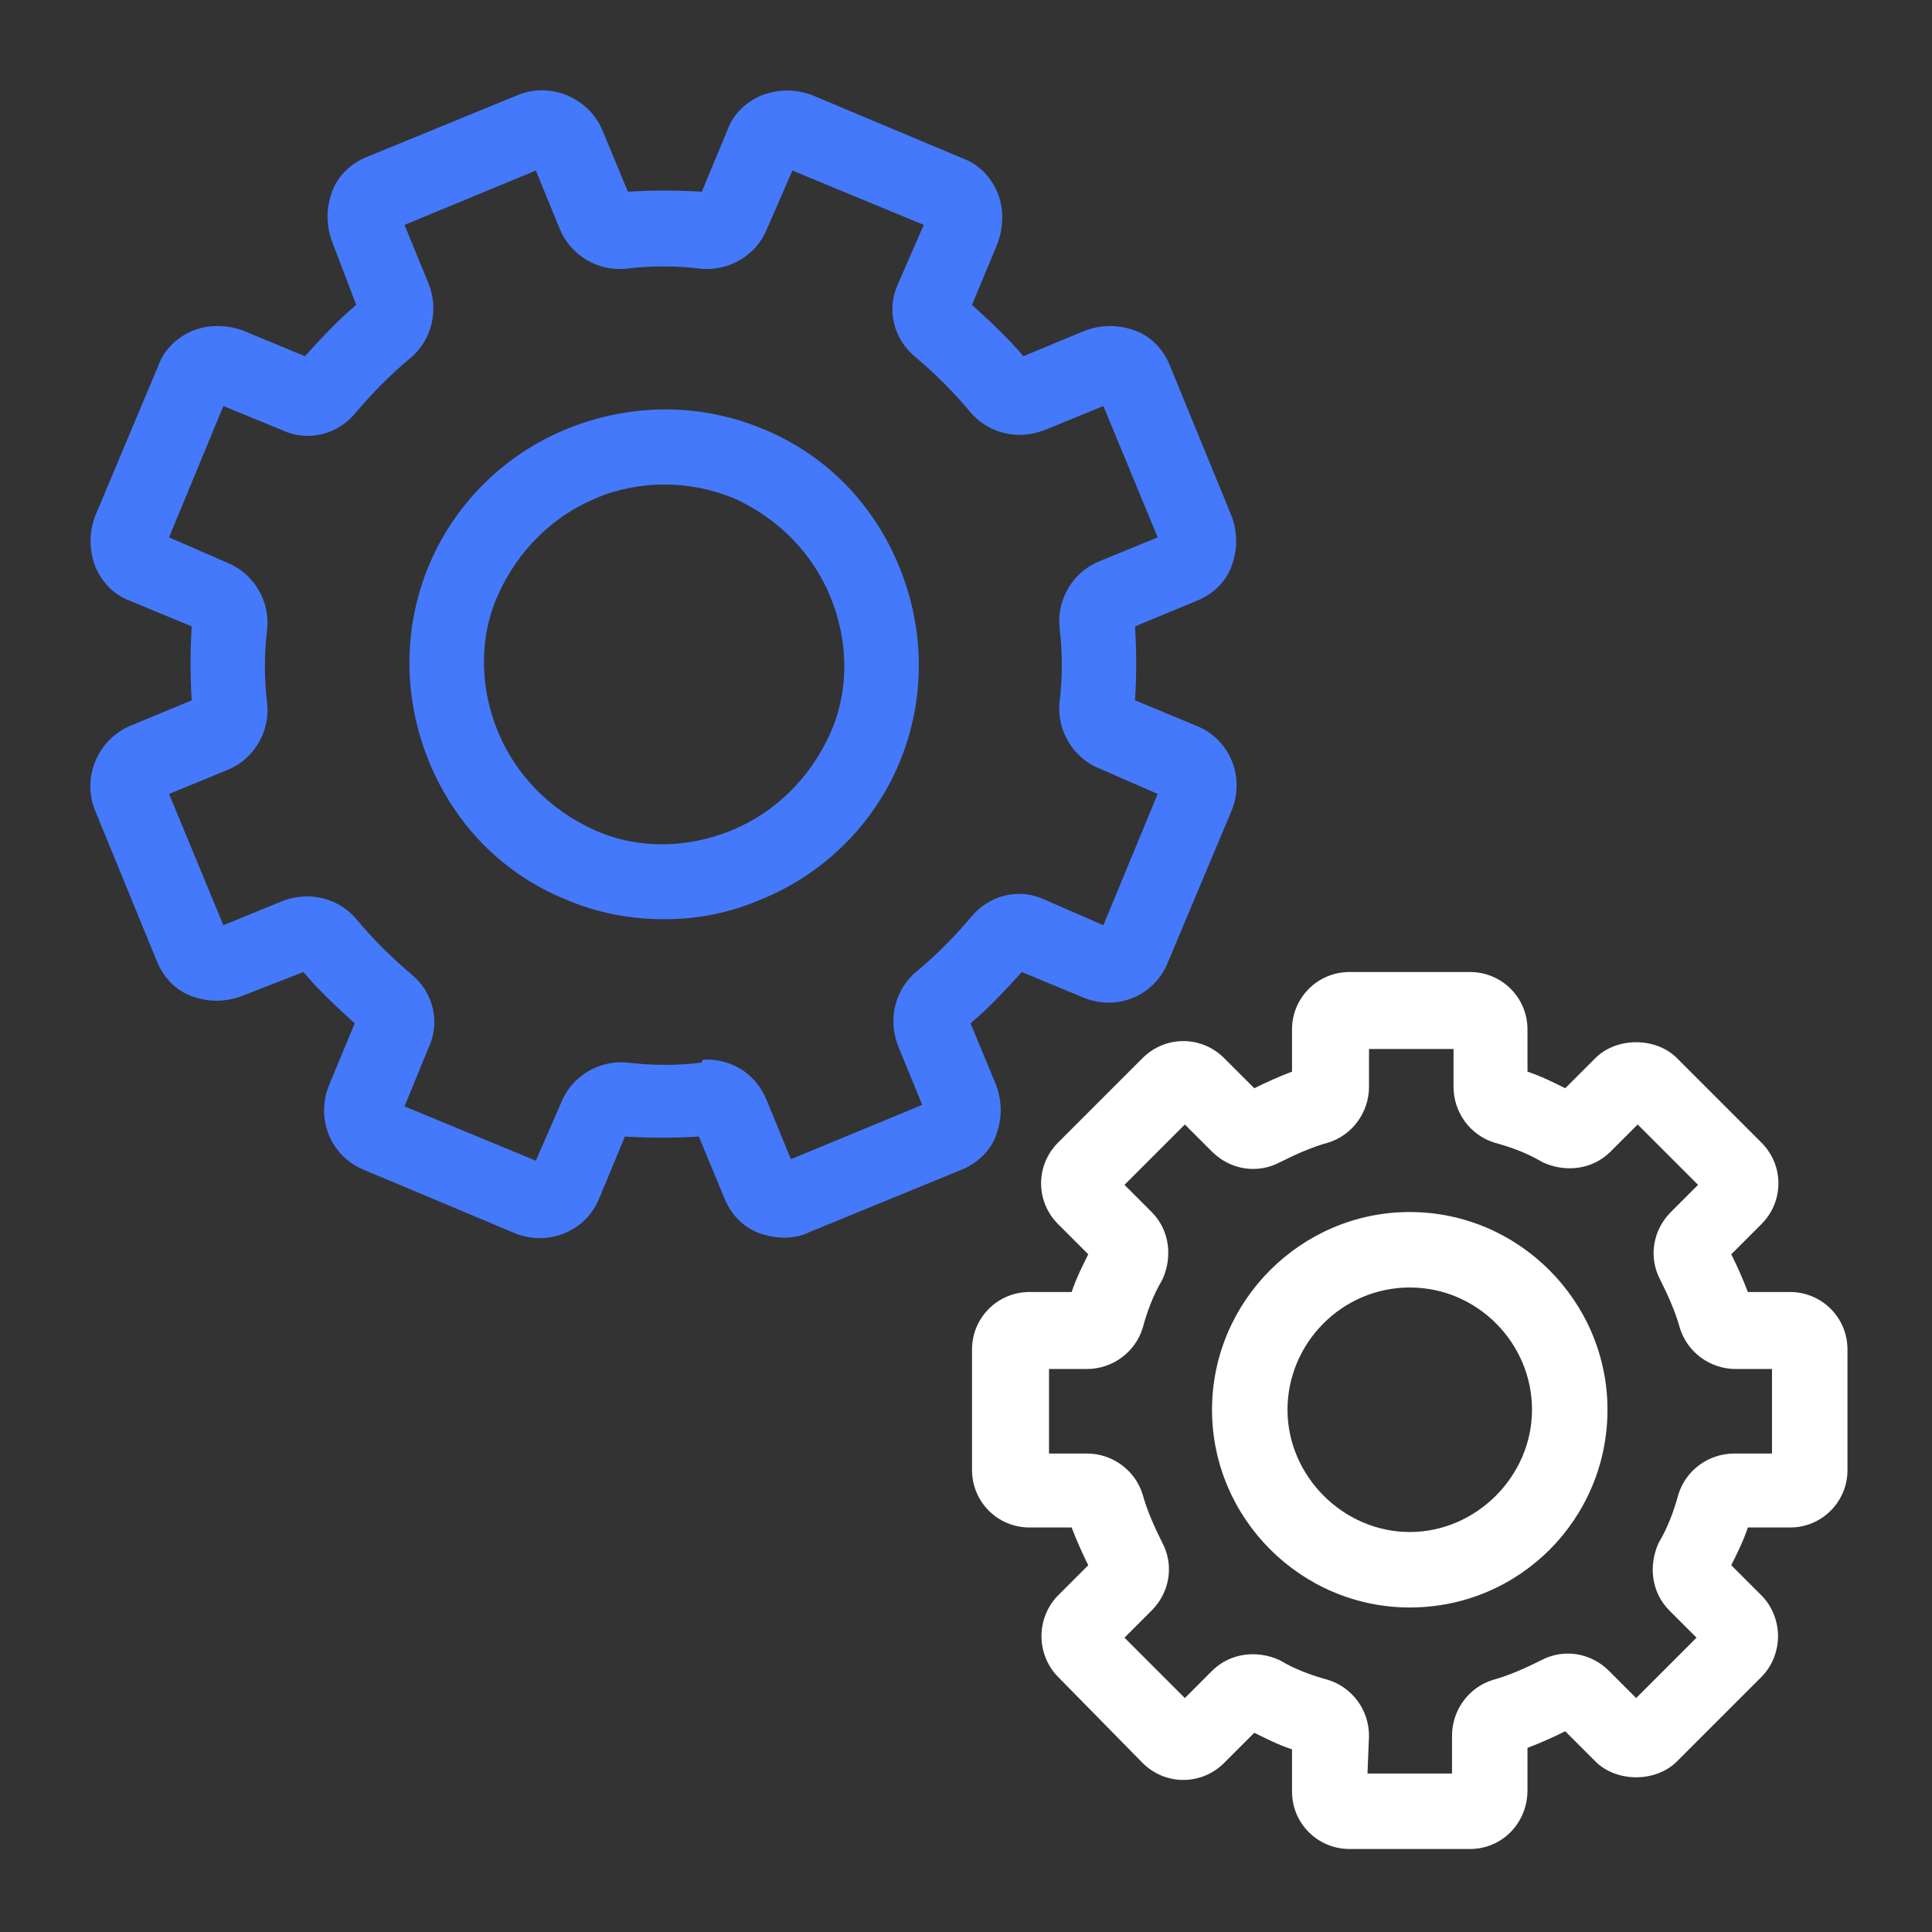 <?xml version="1.0" encoding="utf-8"?>
<!-- Generator: Adobe Illustrator 25.0.0, SVG Export Plug-In . SVG Version: 6.00 Build 0)  -->
<svg version="1.1" id="Layer_1" xmlns="http://www.w3.org/2000/svg" xmlns:xlink="http://www.w3.org/1999/xlink" x="0px" y="0px"
	 viewBox="0 0 128 128" enable-background="new 0 0 128 128" xml:space="preserve">
<rect x="0" y="0" width="128" height="128" fill="#333333" stroke="none"/>
<g id="settings">
	<g>
		<g>
			<path fill="#4479FB" d="M52,82c-0.6,0-1.1-0.1-1.7-0.3c-1.1-0.4-1.9-1.3-2.3-2.3l-1.7-4.1c-1.6,0.1-3.2,0.1-4.9,0l-1.7,4.1
				c-0.9,2.2-3.4,3.2-5.6,2.3l-10-4.2c-2.2-0.9-3.2-3.4-2.3-5.6l1.7-4.1c-1.2-1.1-2.4-2.2-3.4-3.4L16,66c-1.1,0.4-2.2,0.4-3.3,0
				s-1.9-1.3-2.3-2.3l-4.1-10c-0.9-2.2,0.2-4.7,2.3-5.6l4.1-1.7c-0.1-1.6-0.1-3.2,0-4.9l-4.1-1.7c-1.1-0.4-1.9-1.3-2.3-2.3
				c-0.4-1.1-0.4-2.2,0-3.3l4.2-10c0.4-1.1,1.3-1.9,2.3-2.3s2.2-0.4,3.3,0l4.1,1.7c1.1-1.2,2.2-2.4,3.4-3.4L22,16
				c-0.4-1.1-0.4-2.2,0-3.3s1.3-1.9,2.3-2.3l10-4.1c2.2-0.9,4.7,0.2,5.6,2.3l1.7,4.1c1.6-0.1,3.2-0.1,4.9,0l1.7-4.1
				c0.4-1.1,1.3-1.9,2.3-2.3c1.1-0.4,2.2-0.4,3.3,0l10,4.2c1.1,0.4,1.9,1.3,2.3,2.3s0.4,2.2,0,3.3l-1.7,4.1c1.2,1.1,2.4,2.2,3.4,3.4
				l4.1-1.7c1.1-0.4,2.2-0.4,3.3,0s1.9,1.3,2.3,2.3l4.1,10c0.4,1.1,0.4,2.2,0,3.3s-1.3,1.9-2.3,2.3l-4.1,1.7c0.1,1.6,0.1,3.2,0,4.9
				l4.1,1.7c2.2,0.9,3.2,3.4,2.3,5.6l-4.2,10C76.5,66,74,67,71.8,66.1l-4.1-1.7c-1.1,1.2-2.2,2.4-3.4,3.4l1.7,4.1
				c0.4,1.1,0.4,2.2,0,3.3s-1.3,1.9-2.3,2.3l-10,4.1C53.1,81.9,52.5,82,52,82z M46.8,70.2c1.8,0,3.3,1,4,2.7l1.6,3.9l8.7-3.6
				l-1.6-3.9c-0.7-1.8-0.2-3.8,1.3-5c1.2-1,2.4-2.2,3.5-3.5c1.2-1.5,3.2-2,4.9-1.2l3.9,1.7l3.6-8.7l-3.9-1.7
				c-1.7-0.7-2.8-2.5-2.6-4.4c0.2-1.6,0.2-3.3,0-4.9c-0.2-1.9,0.9-3.7,2.6-4.4l3.9-1.6l-3.6-8.7l-3.9,1.6c-1.8,0.7-3.8,0.2-5-1.3
				c-1-1.2-2.2-2.4-3.5-3.5c-1.5-1.2-2-3.2-1.2-4.9l1.7-3.9l-8.7-3.6l-1.7,3.9c-0.7,1.7-2.5,2.8-4.4,2.6c-1.6-0.2-3.3-0.2-4.9,0
				c-1.9,0.2-3.7-0.9-4.4-2.6l-1.6-3.9l-8.7,3.6l1.6,3.9c0.7,1.8,0.2,3.8-1.3,5c-1.2,1-2.4,2.2-3.5,3.5c-1.2,1.5-3.2,2-4.9,1.2
				l-3.9-1.6l-3.6,8.7l3.9,1.7c1.7,0.7,2.8,2.5,2.6,4.4c-0.2,1.6-0.2,3.3,0,4.9c0.2,1.9-0.9,3.7-2.6,4.4l-3.9,1.6l3.6,8.7l3.9-1.6
				c1.8-0.7,3.8-0.2,5,1.3c1,1.2,2.2,2.4,3.5,3.5c1.5,1.2,2,3.2,1.2,4.9l-1.6,3.9l8.7,3.6l1.7-3.9c0.7-1.7,2.5-2.8,4.4-2.6
				c1.6,0.2,3.3,0.2,4.9,0C46.5,70.2,46.6,70.2,46.8,70.2z M77,36.3C77,36.3,77,36.3,77,36.3L77,36.3z"/>
		</g>
		<g>
			<path fill="#4479FB" d="M44,60.9c-2.2,0-4.4-0.4-6.5-1.3c-4.2-1.7-7.4-5-9.1-9.2c-1.7-4.2-1.7-8.8,0-12.9s5-7.4,9.2-9.1
				c4.2-1.7,8.8-1.7,12.9,0c4.2,1.7,7.4,5,9.1,9.2c1.7,4.2,1.7,8.8,0,12.9s-5,7.4-9.2,9.1C48.3,60.5,46.2,60.9,44,60.9z M44,32.1
				c-1.5,0-3.1,0.3-4.5,0.9c-2.9,1.2-5.2,3.5-6.5,6.4s-1.2,6.2,0,9.1c1.2,2.9,3.5,5.2,6.4,6.5s6.2,1.2,9.1,0
				c2.9-1.2,5.2-3.5,6.5-6.4s1.2-6.2,0-9.1l0,0c-1.2-2.9-3.5-5.2-6.4-6.5C47.1,32.4,45.6,32.1,44,32.1z"/>
		</g>
	</g>
	<g>
		<g>
			<path fill="#FFFFFF" d="M97.4,122.5h-8c-2.1,0-3.8-1.7-3.8-3.8v-2.8c-0.9-0.3-1.7-0.7-2.5-1.1l-2,2c-1.5,1.5-3.9,1.5-5.4,0
				l-5.6-5.7c-0.7-0.7-1.1-1.7-1.1-2.7c0-1,0.4-2,1.1-2.7l2-2c-0.4-0.8-0.8-1.7-1.1-2.5h-2.8c-2.1,0-3.8-1.7-3.8-3.8v-8
				c0-2.1,1.7-3.8,3.8-3.8H71c0.3-0.9,0.7-1.7,1.1-2.5l-2-2c-1.5-1.5-1.5-3.9,0-5.4l5.6-5.6c1.5-1.5,3.9-1.5,5.4,0l2,2
				c0.8-0.4,1.7-0.8,2.5-1.1v-2.8c0-2.1,1.7-3.8,3.8-3.8h8c2.1,0,3.8,1.7,3.8,3.8v2.8c0.9,0.3,1.7,0.7,2.5,1.1l2-2
				c1.4-1.4,4-1.4,5.4,0l5.6,5.6c1.5,1.5,1.5,3.9,0,5.4l-2,2c0.4,0.8,0.8,1.7,1.1,2.5h2.8c2.1,0,3.8,1.7,3.8,3.8v8
				c0,2.1-1.7,3.8-3.8,3.8h-2.8c-0.3,0.9-0.7,1.7-1.1,2.5l2,2c0.7,0.7,1.1,1.7,1.1,2.7c0,1-0.4,2-1.1,2.7l-5.6,5.6
				c-1.4,1.4-4,1.4-5.4,0l-2-2c-0.8,0.4-1.7,0.8-2.5,1.1v2.8C101.2,120.8,99.5,122.5,97.4,122.5z M90.6,117.5h5.6V115
				c0-1.7,1.1-3.2,2.7-3.7c1.1-0.3,2.2-0.8,3.2-1.3c1.5-0.8,3.3-0.5,4.5,0.7l1.8,1.8l4-4l-1.8-1.8c-1.2-1.2-1.4-3-0.7-4.5
				c0.6-1,1-2.1,1.3-3.2c0.5-1.6,2-2.7,3.7-2.7h2.5v-5.6H115c-1.7,0-3.2-1.1-3.7-2.7c-0.3-1.1-0.8-2.2-1.3-3.2
				c-0.8-1.5-0.5-3.3,0.7-4.5l1.8-1.8l-4-4l-1.8,1.8c-1.2,1.2-3,1.4-4.5,0.7c-1-0.6-2.1-1-3.2-1.3c-1.6-0.5-2.7-2-2.7-3.7v-2.5h-5.6
				v2.5c0,1.7-1.1,3.2-2.7,3.7c-1.1,0.3-2.2,0.8-3.2,1.3c-1.5,0.8-3.3,0.5-4.5-0.7l-1.8-1.8l-4,4l1.8,1.8c1.2,1.2,1.4,3,0.7,4.5
				c-0.6,1-1,2.1-1.3,3.2c-0.5,1.6-2,2.7-3.7,2.7h-2.5v5.6h2.5c1.7,0,3.2,1.1,3.7,2.7c0.3,1.1,0.8,2.2,1.3,3.2
				c0.8,1.5,0.5,3.3-0.7,4.5l-1.8,1.8l4,4l1.8-1.8c1.2-1.2,3-1.4,4.5-0.7c1,0.6,2.1,1,3.2,1.3c1.6,0.5,2.7,2,2.7,3.7L90.6,117.5
				L90.6,117.5z M72.4,104.5C72.4,104.5,72.4,104.5,72.4,104.5C72.4,104.5,72.4,104.5,72.4,104.5z M72.6,83.7L72.6,83.7L72.6,83.7z
				 M104.5,72.4L104.5,72.4L104.5,72.4z"/>
		</g>
		<g>
			<path fill="#FFFFFF" d="M93.4,106.5c-7.2,0-13.1-5.9-13.1-13.1s5.9-13.1,13.1-13.1s13.1,5.9,13.1,13.1S100.7,106.5,93.4,106.5z
				 M93.4,85.3c-4.5,0-8.1,3.7-8.1,8.1s3.7,8.1,8.1,8.1s8.1-3.7,8.1-8.1S97.9,85.3,93.4,85.3z"/>
		</g>
	</g>
</g>
</svg>

